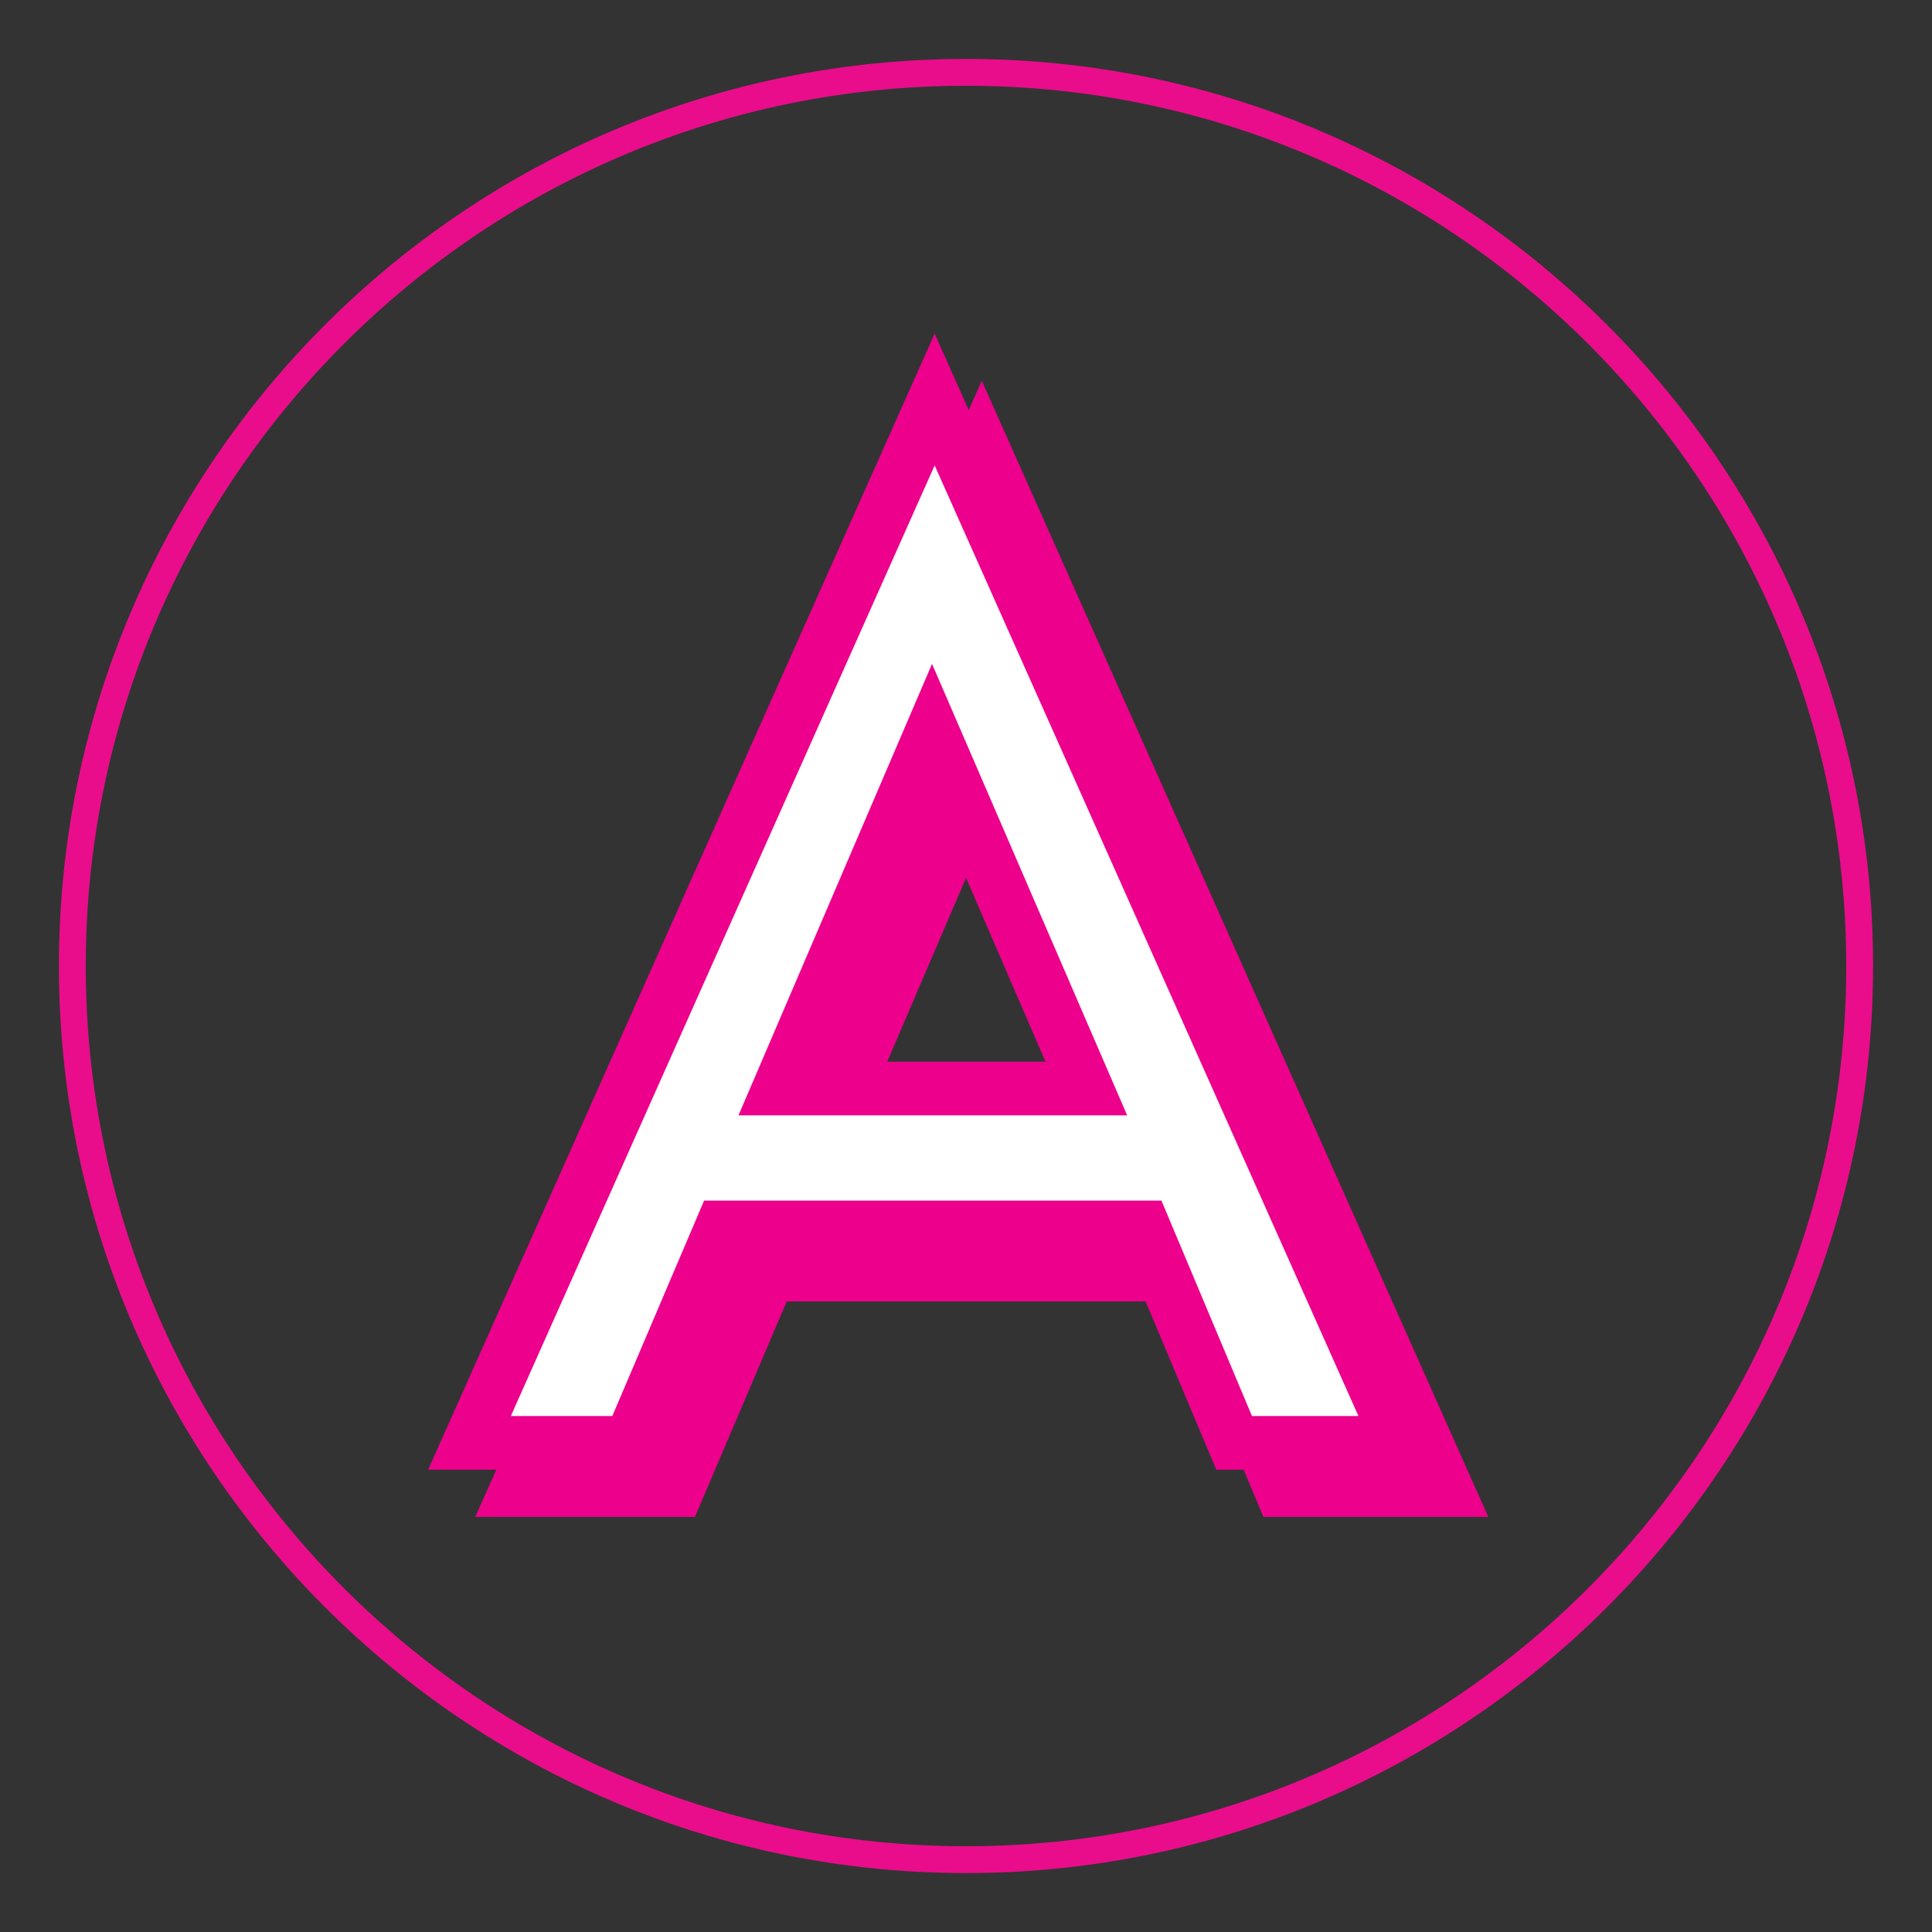 <?xml version="1.0" encoding="utf-8"?>
<!-- Generator: Adobe Illustrator 16.0.0, SVG Export Plug-In . SVG Version: 6.00 Build 0)  -->
<!DOCTYPE svg PUBLIC "-//W3C//DTD SVG 1.1//EN" "http://www.w3.org/Graphics/SVG/1.1/DTD/svg11.dtd">
<svg version="1.1" xmlns="http://www.w3.org/2000/svg" xmlns:xlink="http://www.w3.org/1999/xlink" x="0px" y="0px" width="36px"
	 height="36px" viewBox="0 0 36 36" enable-background="new 0 0 36 36" xml:space="preserve">
<rect x="0" y="0" width="36" height="36" fill="#333333" stroke="none"/>
<g id="Layer_1">
	<g>
		<g>
			<path fill="#E90D8B" d="M18.001,34.902C8.681,34.902,1.098,27.32,1.098,18c0-9.32,7.583-16.902,16.903-16.902
				C27.32,1.098,34.902,8.68,34.902,18C34.902,27.32,27.32,34.902,18.001,34.902z M18.001,1.598C8.956,1.598,1.598,8.956,1.598,18
				c0,9.044,7.358,16.402,16.403,16.402c9.044,0,16.401-7.358,16.401-16.402C34.402,8.956,27.045,1.598,18.001,1.598z"/>
		</g>
	</g>
</g>
<g id="Layer_10">
	<g>
		<path fill="#EC008C" stroke="#EC008C" stroke-miterlimit="10" d="M18.294,8.323L9.626,27.765h2.993l1.71-4.014h7.86l1.686,4.014
			h3.087L18.294,8.323z M15.397,21.163l2.85-6.649l2.873,6.649H15.397z"/>
		<path fill="#FFFFFF" stroke="#EC008C" stroke-miterlimit="10" d="M17.416,7.444L8.748,26.886h2.992l1.71-4.014h7.86l1.686,4.014
			h3.087L17.416,7.444z M14.519,20.283l2.85-6.648l2.873,6.648H14.519z"/>
	</g>
</g>
</svg>
